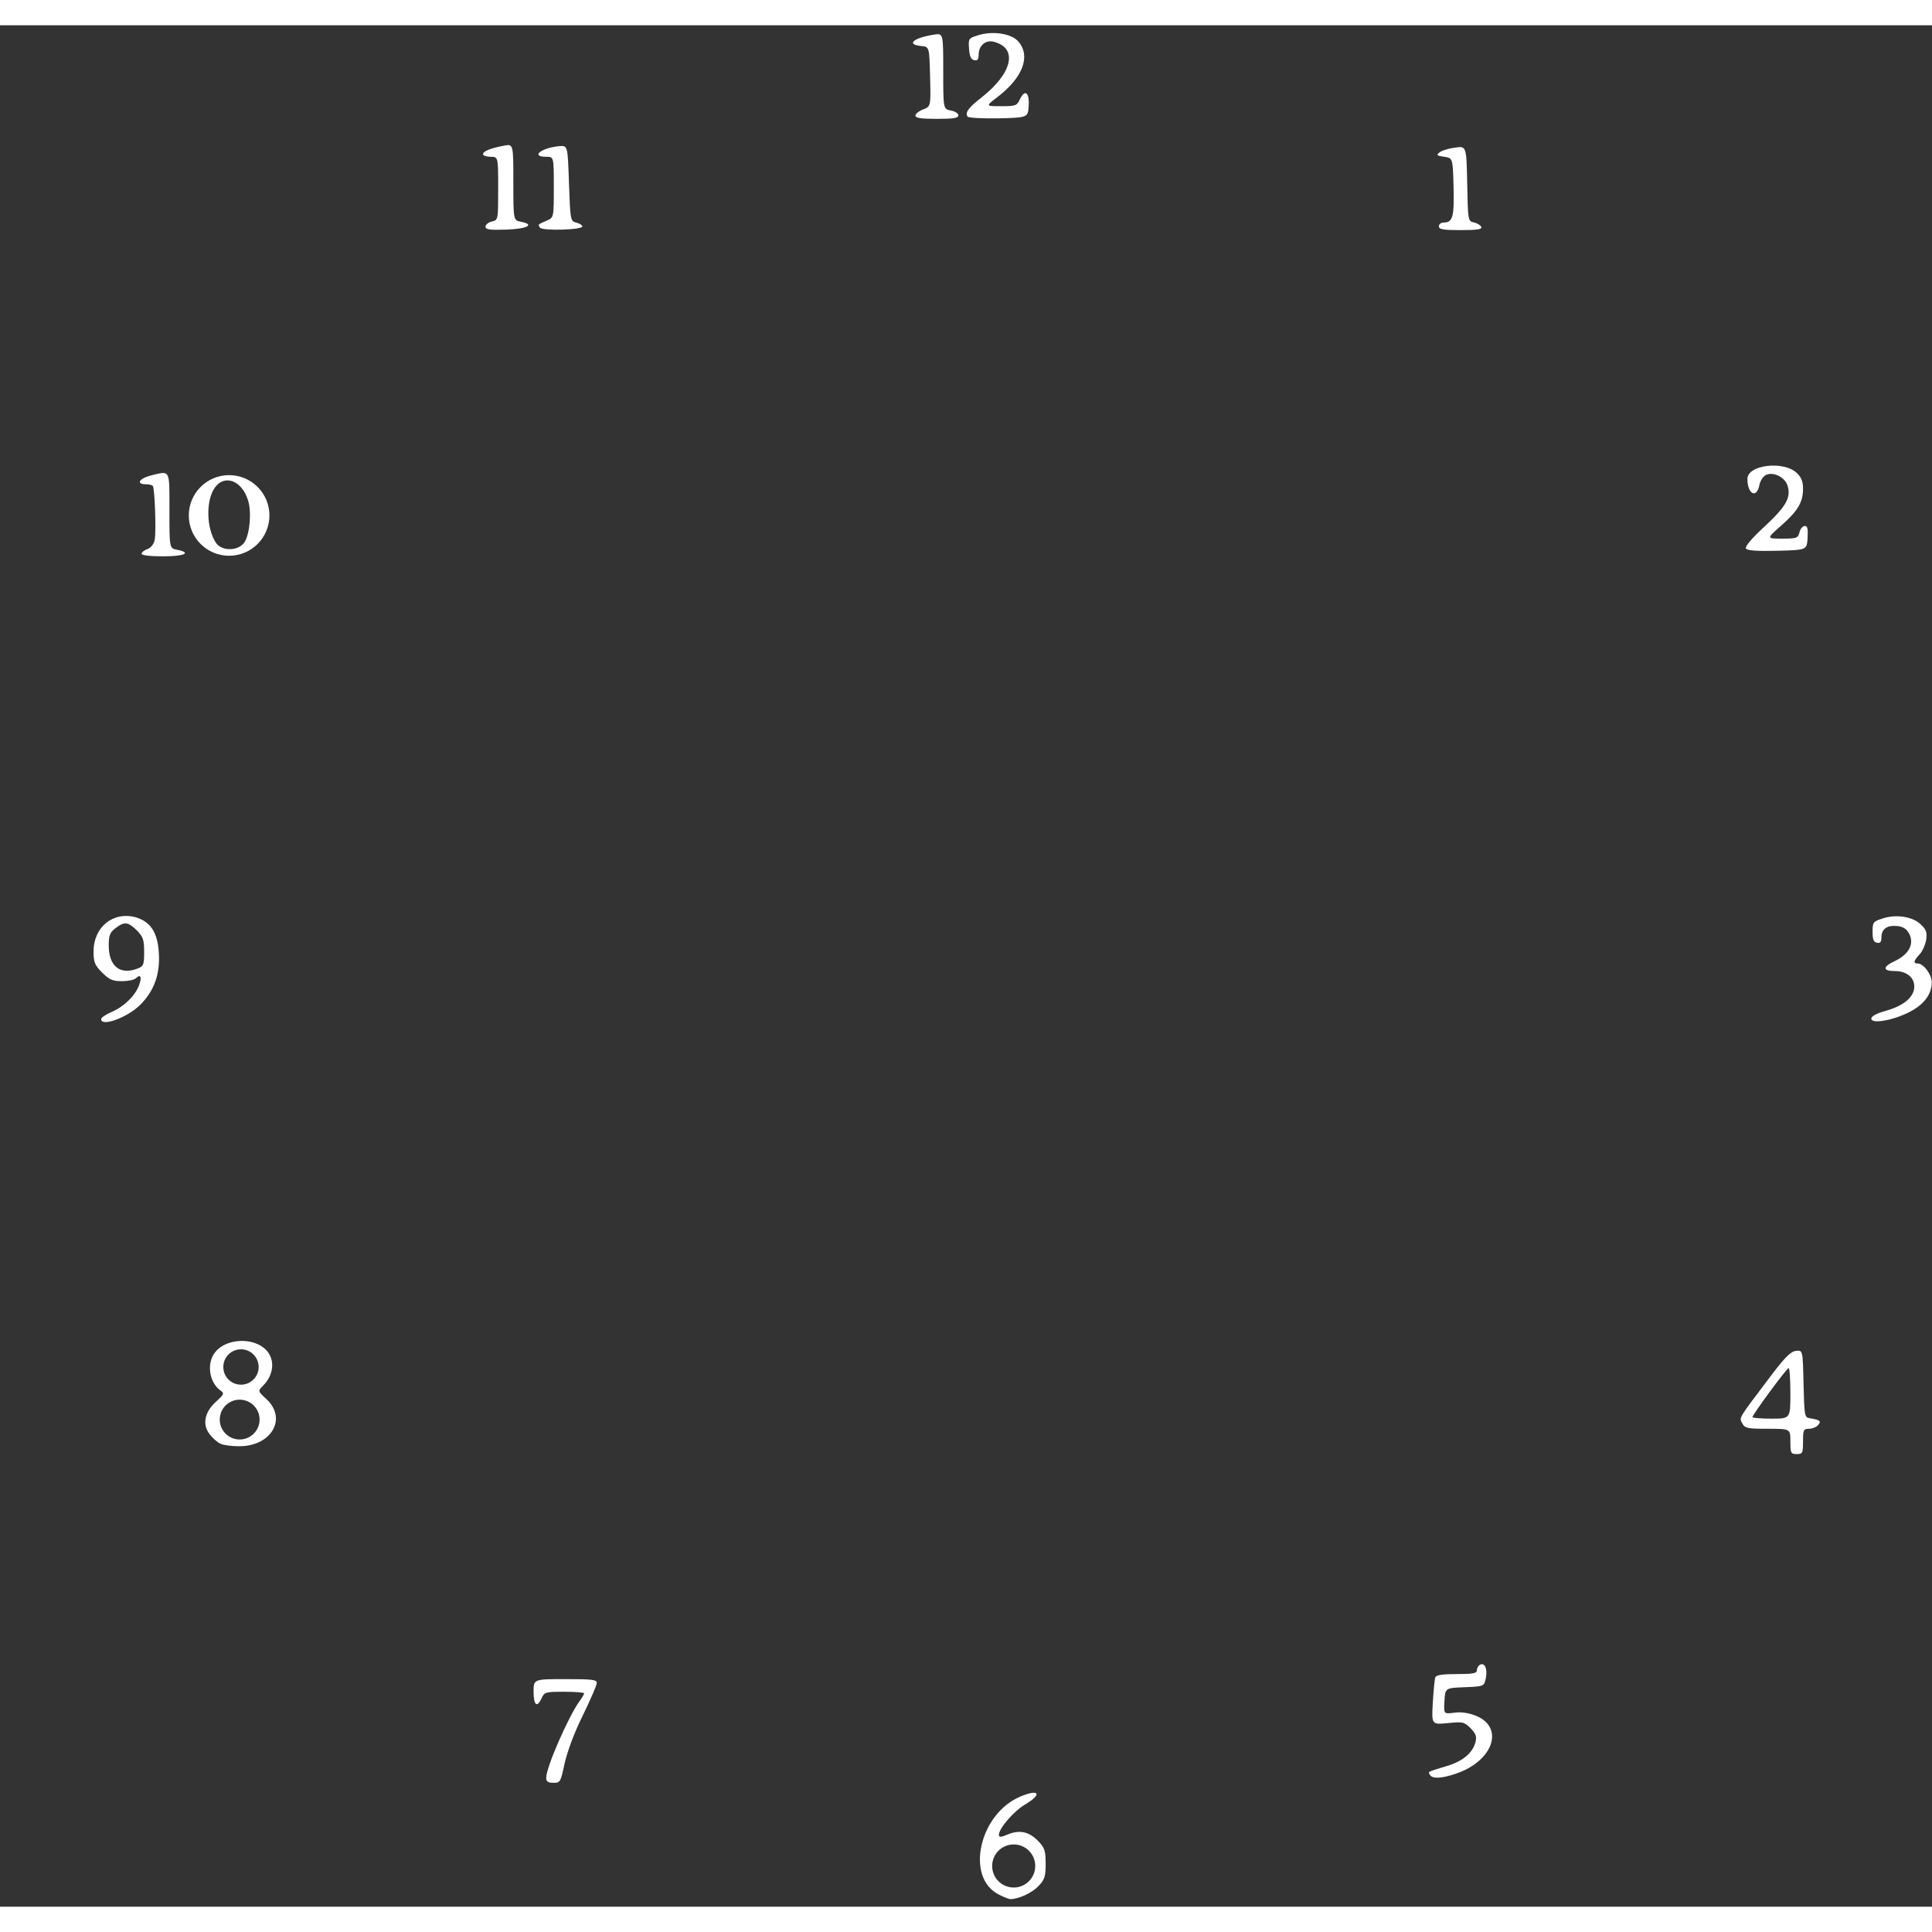 <svg xmlns="http://www.w3.org/2000/svg" class="img-fluid" id="outputsvg" style="transform: rotate(90deg); scale: 0.96; transition: transform 200ms ease-in-out;" width="744" height="744" viewBox="0 0 7640 7440"><rect x="0" y="0" width="7640" height="7440" fill="#333333" stroke="none"/><g id="l1GAZtQy6K9FUWS7zynBNsp" fill="#FFF" style="transform: none;"><g style="transform: none;"><path id="pIlSwXtP2" d="M 3950 7392 c -134 -67 -78 -320 86 -388 74 -31 86 -9 19 31 -45 26 -105 95 -105 121 0 10 8 10 36 -2 46 -19 84 -11 120 27 25 26 29 38 29 89 0 51 -4 63 -29 89 -26 27 -78 51 -111 51 -5 0 -26 -8 -45 -18 z  M4093.818 7278.925 C 4093.818 7231.871 4055.674 7193.727 4008.62 7193.727 3961.566 7193.727 3923.422 7231.871 3923.422 7278.925 3923.422 7325.978 3961.566 7364.123 4008.62 7364.123 4055.674 7364.123 4093.818 7325.978 4093.818 7278.925 Z M4066.0 7345.0 "/><path id="pYafwZDtv" d="M 2160 6930 c 0 -41 85 -236 131 -302 11 -14 19 -29 19 -32 0 -3 -35 -6 -78 -6 -74 0 -79 1 -90 25 -18 40 -32 29 -32 -25 0 -50 0 -50 125 -50 106 0 125 2 125 15 0 9 -25 66 -55 128 -34 68 -61 142 -72 189 -16 75 -17 78 -45 78 -21 0 -28 -5 -28 -20 z "/><path id="p1BhXh39Uy" d="M 5655 6919 c -9 -13 -11 -12 62 -34 67 -19 107 -53 118 -97 5 -21 1 -33 -20 -54 -25 -25 -30 -26 -90 -20 -64 6 -64 6 -59 -81 3 -49 7 -94 10 -100 2 -9 28 -13 84 -13 63 0 80 -3 80 -14 0 -8 5 -18 11 -22 19 -12 32 13 25 50 -7 35 -7 35 -84 38 -77 3 -77 3 -80 55 -3 51 -3 51 38 46 25 -4 56 0 84 11 117 45 72 180 -77 230 -55 19 -93 21 -102 5 z "/><path id="pRGJpo4bH" d="M 7080 5600 c 0 -50 0 -50 -90 -50 -80 0 -90 -2 -100 -21 -13 -24 -18 -15 102 -174 65 -87 89 -111 110 -113 27 -3 27 -3 30 130 3 124 4 133 23 136 42 7 48 11 35 27 -7 8 -23 15 -36 15 -22 0 -24 4 -24 50 0 47 -2 50 -25 50 -23 0 -25 -3 -25 -50 z  m 0 -190 c 0 -55 -3 -100 -7 -100 -8 1 -143 184 -143 194 0 3 34 6 75 6 75 0 75 0 75 -100 z "/><path id="pkgDpgTTP" d="M 874 5610 c -12 -4 -31 -21 -44 -37 -31 -39 -22 -88 24 -130 33 -30 34 -33 17 -45 -44 -32 -55 -108 -20 -151 40 -51 138 -60 192 -17 46 36 44 103 -3 150 -21 21 -21 21 15 54 82 78 16 187 -112 185 -26 0 -58 -4 -69 -9 z  M1026.476 5513.659 C 1026.476 5470.167 991.218 5434.91 947.726 5434.91 904.234 5434.91 868.976 5470.167 868.976 5513.659 868.976 5557.152 904.234 5592.409 947.726 5592.409 991.218 5592.409 1026.476 5557.152 1026.476 5513.659 Z M1012.0 5563.0  M1022.851 5305.687 C 1022.851 5267.075 991.55 5235.773 952.938 5235.773 914.326 5235.773 883.025 5267.075 883.025 5305.687 883.025 5344.299 914.326 5375.6 952.938 5375.6 991.55 5375.6 1022.851 5344.299 1022.851 5305.687 Z M1005.0 5356.0 "/><path id="pWIWHapU8" d="M 400 3930 c 0 -6 19 -19 43 -29 48 -21 91 -63 107 -105 12 -32 6 -46 -12 -28 -7 7 -32 12 -56 12 -37 0 -50 -6 -78 -34 -30 -30 -34 -41 -34 -84 0 -97 79 -160 169 -134 57 18 84 60 89 138 6 85 -18 152 -73 207 -51 51 -155 89 -155 57 z  m 144 -200 c 24 -9 26 -15 26 -66 0 -48 -4 -59 -29 -85 -35 -34 -49 -36 -85 -8 -22 17 -26 29 -26 68 0 82 45 118 114 91 z "/><path id="pUzi4GiDh" d="M 7400 3928 c 0 -9 21 -21 58 -31 71 -20 112 -55 112 -96 0 -36 -31 -61 -77 -61 -49 0 -49 -17 1 -40 56 -27 77 -69 55 -109 -10 -18 -24 -27 -47 -29 -40 -4 -62 12 -62 45 0 18 -5 24 -17 21 -14 -2 -18 -13 -18 -43 0 -38 2 -41 40 -53 54 -18 121 -7 152 25 21 20 24 31 20 60 -4 20 -15 46 -27 58 -23 25 -25 35 -7 35 24 0 57 45 56 76 -1 47 -31 87 -90 117 -66 33 -149 47 -149 25 z "/><path id="pFoM927qI" d="M1065.435 1938.305 C 1065.435 2026.346 994.064 2097.718 906.022 2097.718 817.981 2097.718 746.61 2026.346 746.61 1938.305 746.61 1850.263 817.981 1778.892 906.022 1778.892 994.064 1778.892 1065.435 1850.263 1065.435 1938.305 Z M840.0 2093.0  m 127 -49 c 21 -33 29 -122 13 -168 -24 -75 -90 -100 -128 -51 -39 50 -37 165 3 223 24 33 89 31 112 -4 z "/><path id="p4MxyN1QZ" d="M 560 2090 c 0 -6 11 -15 24 -19 14 -6 25 -20 28 -38 6 -36 0 -204 -8 -212 -3 -3 -15 -6 -27 -6 -39 0 -28 -22 17 -34 81 -20 76 -29 76 138 0 149 0 149 30 155 60 12 30 26 -55 26 -51 0 -85 -4 -85 -10 z "/><path id="pzjxnftPD" d="M 6904 2069 c -4 -8 24 -41 75 -88 86 -80 105 -115 89 -163 -12 -33 -58 -54 -86 -39 -11 6 -22 24 -25 41 -11 53 -47 33 -47 -26 0 -56 143 -73 195 -24 18 17 25 34 25 62 0 54 -20 88 -87 147 -58 51 -58 51 4 51 58 0 63 -2 69 -25 3 -14 13 -25 21 -25 11 0 13 11 11 48 -3 47 -3 47 -120 50 -82 2 -119 -1 -124 -9 z "/><path id="pGsQ4Bugr" d="M 1920 796 c 0 -7 11 -17 25 -20 25 -6 25 -6 25 -131 0 -125 0 -125 -30 -125 -16 0 -30 -5 -30 -10 0 -12 30 -24 83 -34 37 -7 37 -7 37 144 0 151 0 151 30 157 57 11 26 28 -58 31 -66 2 -82 0 -82 -12 z "/><path id="pEmcjODls" d="M 2135 800 c -8 -13 -9 -12 28 -28 27 -12 27 -12 27 -132 0 -120 0 -120 -30 -120 -63 0 -21 -35 51 -42 34 -3 34 -3 39 147 5 146 6 149 28 155 13 3 24 10 25 15 3 14 -159 19 -168 5 z "/><path id="pdXltv0T0" d="M 5690 795 c 0 -8 8 -15 19 -15 36 0 42 -23 39 -141 -3 -114 -3 -114 -37 -119 -29 -4 -32 -7 -19 -17 8 -7 36 -16 61 -19 46 -7 46 -7 49 142 3 148 3 148 27 154 14 3 26 11 29 18 3 9 -19 12 -82 12 -70 0 -86 -3 -86 -15 z "/><path id="p1DJgDVVjG" d="M 3620 357 c 0 -7 14 -18 30 -24 31 -12 31 -12 28 -130 -3 -118 -3 -118 -35 -121 -61 -6 -32 -32 50 -45 37 -6 37 -6 37 144 0 150 0 150 30 156 17 3 30 12 30 19 0 11 -20 14 -85 14 -62 0 -85 -3 -85 -13 z "/><path id="p4ajEIp4C" d="M 3826 361 c -10 -16 3 -35 56 -76 123 -97 144 -196 47 -220 -32 -8 -59 16 -59 51 0 19 -5 25 -17 22 -13 -2 -19 -15 -21 -45 -3 -39 -2 -42 34 -53 58 -19 133 -8 161 24 50 58 18 143 -83 220 -47 36 -47 36 15 36 56 0 62 -2 73 -25 20 -44 39 -31 36 23 -3 47 -3 47 -120 50 -65 1 -119 -2 -122 -7 z "/></g></g></svg>